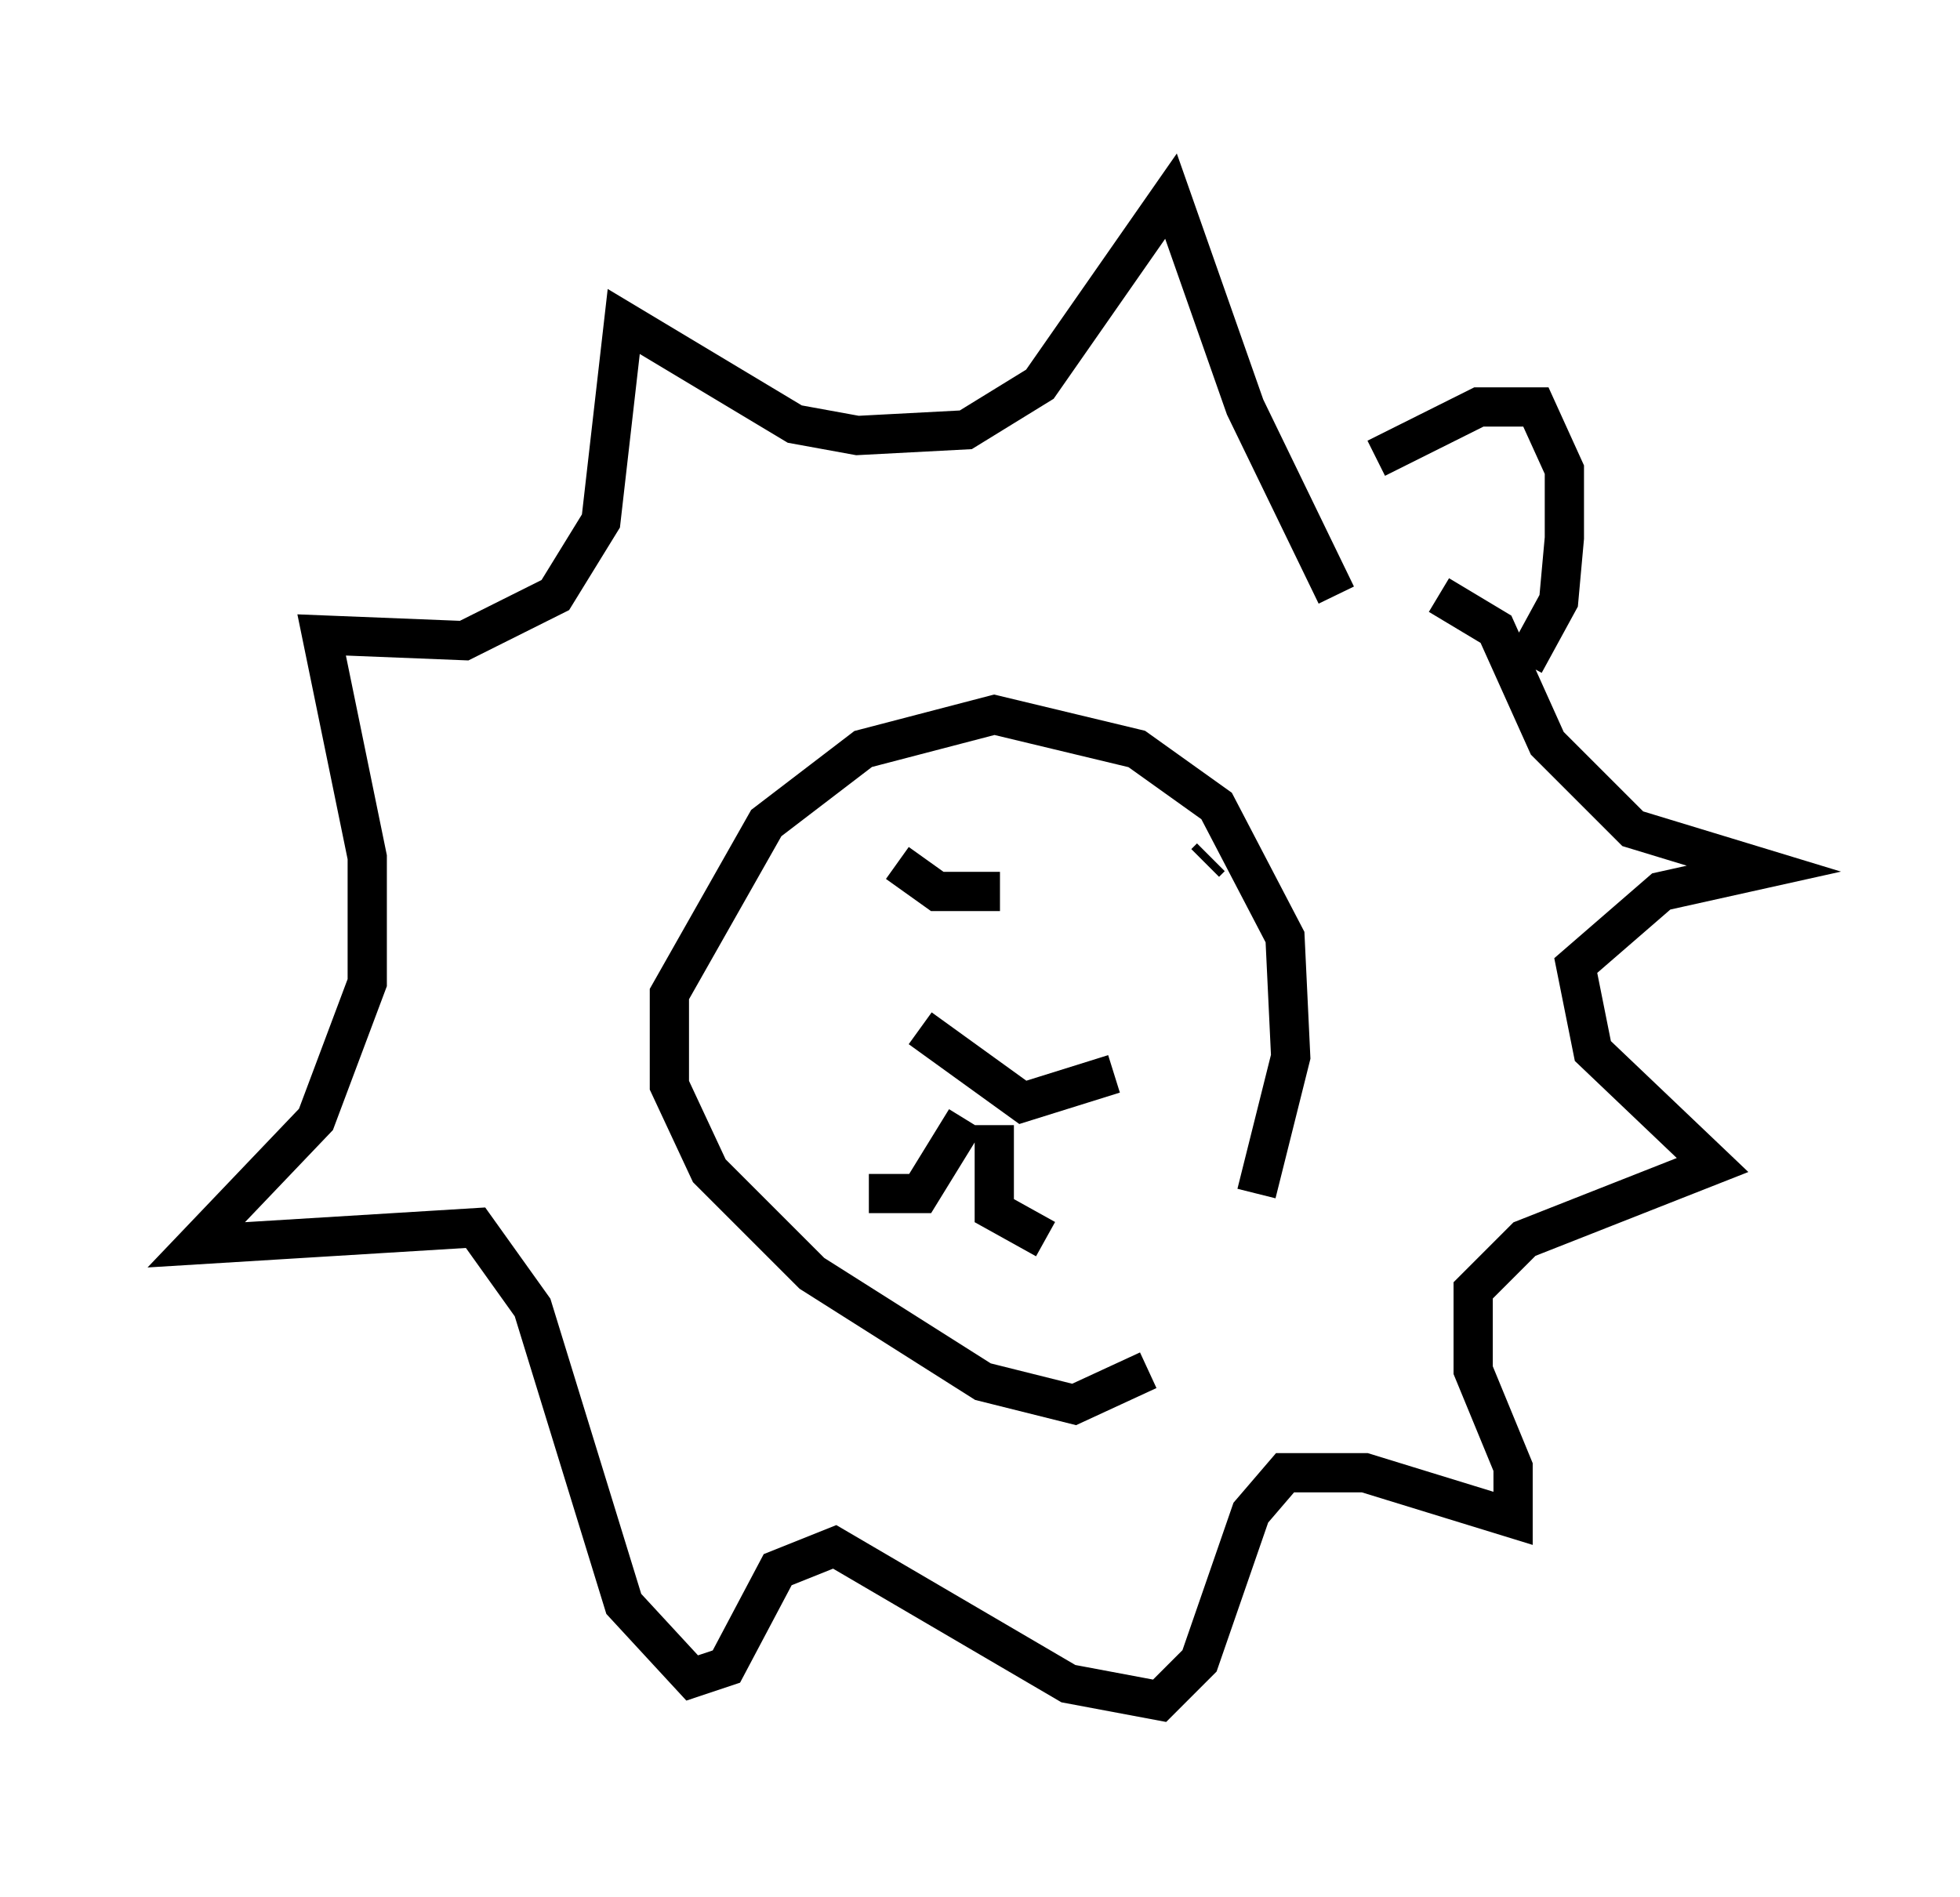 <?xml version="1.0" encoding="utf-8" ?>
<svg baseProfile="full" height="48.346" version="1.1" width="49.944" xmlns="http://www.w3.org/2000/svg" xmlns:ev="http://www.w3.org/2001/xml-events" xmlns:xlink="http://www.w3.org/1999/xlink"><defs /><rect fill="white" height="48.346" width="49.944" x="0" y="0" /><path d="M30.274, 33.614 m1.743, -3.196 l0.872, -3.486 -0.145, -3.05 l-1.743, -3.341 -2.034, -1.453 l-3.631, -0.872 -3.341, 0.872 l-2.469, 1.888 -2.469, 4.358 l0.0, 2.324 1.017, 2.179 l2.615, 2.615 4.358, 2.76 l2.324, 0.581 1.888, -0.872 m-0.872, -7.553 l-2.324, 0.726 -2.615, -1.888 m1.888, 2.469 l0.0, 2.179 1.307, 0.726 m-2.034, -3.05 l-1.162, 1.888 -1.307, 0.0 m8.715, -8.57 l-0.145, 0.145 m-6.682, -1.453 l0.0, 0.0 m0.145, 0.872 l0.0, 0.0 m-1.743, 0.872 l0.0, 0.0 m0.436, -0.291 l1.017, 0.726 1.598, 0.0 m8.57, -7.553 l-2.324, -4.793 -1.888, -5.374 l-3.341, 4.793 -1.888, 1.162 l-2.76, 0.145 -1.598, -0.291 l-4.358, -2.615 -0.581, 5.084 l-1.162, 1.888 -2.324, 1.162 l-3.631, -0.145 1.162, 5.665 l0.0, 3.196 -1.307, 3.486 l-3.05, 3.196 7.117, -0.436 l1.453, 2.034 2.324, 7.553 l1.743, 1.888 0.872, -0.291 l1.307, -2.469 1.453, -0.581 l5.955, 3.486 2.324, 0.436 l1.017, -1.017 1.307, -3.777 l0.872, -1.017 2.034, 0.0 l3.777, 1.162 0.0, -1.307 l-1.017, -2.469 0.0, -2.034 l1.307, -1.307 4.793, -1.888 l-3.05, -2.905 -0.436, -2.179 l2.179, -1.888 2.615, -0.581 l-3.341, -1.017 -2.179, -2.179 l-1.307, -2.905 -1.453, -0.872 m-1.598, -3.486 l2.615, -1.307 1.453, 0.0 l0.726, 1.598 0.0, 1.743 l-0.145, 1.598 -0.872, 1.598 " fill="none" stroke="black" stroke-width="1" /></svg>